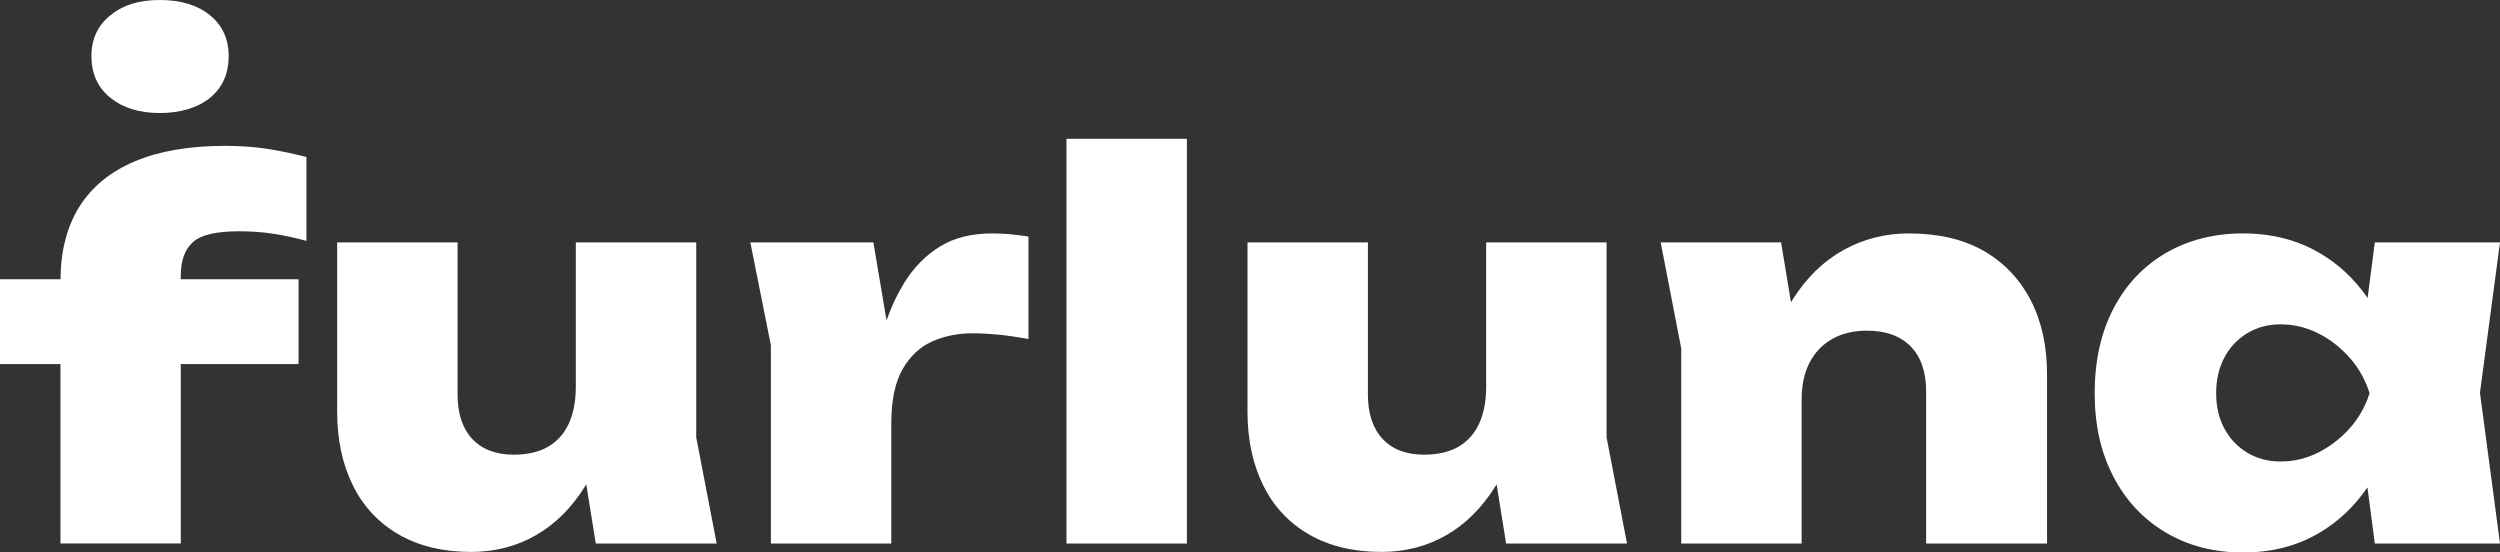 <?xml version="1.0" encoding="UTF-8"?>
<svg id="Layer_2" data-name="Layer 2" xmlns="http://www.w3.org/2000/svg" viewBox="0 0 304.39 67.27">
  <rect x="0" y="0" width="304.39" height="67.27" fill="#333333" stroke="none"/>
  <defs>
    <style>
      .cls-1 {
        fill: #fff;
        stroke-width: 0px;
      }
    </style>
  </defs>
  <g id="Layer_1-2" data-name="Layer 1">
    <g>
      <path class="cls-1" d="M25.57,1.86c-1.52-1.24-3.56-1.86-6.12-1.86s-4.48.62-6.01,1.86c-1.54,1.24-2.31,2.9-2.31,4.99s.77,3.82,2.31,5.06c1.53,1.23,3.54,1.85,6.01,1.85s4.6-.62,6.12-1.85c1.51-1.24,2.27-2.93,2.27-5.06s-.76-3.75-2.27-4.99Z"/>
      <g>
        <path class="cls-1" d="M22.01,33.57v.43h14.34v10.33h-14.34v21.84H7.36v-21.84H0v-10.33h7.37c.02-3.49.79-6.43,2.29-8.83,1.54-2.44,3.8-4.29,6.79-5.54,2.98-1.25,6.63-1.87,10.94-1.87,1.83,0,3.51.12,5.02.34,1.52.23,3.15.57,4.9,1.02v10.21c-1.32-.37-2.65-.65-3.97-.86-1.32-.21-2.73-.31-4.22-.31-2.78,0-4.65.43-5.63,1.32-.99.88-1.48,2.25-1.48,4.1Z"/>
        <path class="cls-1" d="M87.26,66.18h-14.72l-1.16-7.22c-.04.07-.08.14-.12.21-1.66,2.67-3.68,4.67-6.05,6.02-2.36,1.34-4.98,2.01-7.84,2.01-3.41,0-6.34-.7-8.8-2.11-2.45-1.41-4.32-3.4-5.6-5.98-1.28-2.59-1.92-5.58-1.92-9v-20.6h14.66v18.49c0,2.35.6,4.16,1.79,5.44,1.2,1.28,2.88,1.92,5.06,1.92,1.66,0,3.05-.32,4.16-.96,1.11-.64,1.95-1.58,2.53-2.81.57-1.24.86-2.76.86-4.55v-17.53h14.66v23.74l2.49,12.93Z"/>
        <path class="cls-1" d="M125.22,28.8v12.48c-1.37-.25-2.61-.44-3.74-.54-1.14-.11-2.17-.16-3.11-.16-1.75,0-3.37.33-4.86.99-1.5.66-2.7,1.79-3.62,3.39-.92,1.6-1.37,3.81-1.37,6.63v14.59h-14.66v-24.13l-2.5-12.54h14.98l1.6,9.5c.59-1.68,1.31-3.21,2.18-4.61,1.15-1.85,2.59-3.32,4.32-4.38,1.72-1.07,3.85-1.6,6.36-1.6.69,0,1.39.03,2.12.09.72.07,1.49.16,2.3.29Z"/>
        <path class="cls-1" d="M129.85,16.9h14.66v49.28h-14.66V16.9Z"/>
        <path class="cls-1" d="M198.1,66.18h-14.72l-1.16-7.22c-.04.07-.08.14-.12.21-1.66,2.67-3.68,4.67-6.05,6.02-2.36,1.34-4.98,2.01-7.84,2.01-3.41,0-6.34-.7-8.8-2.11-2.45-1.41-4.32-3.4-5.6-5.98-1.28-2.59-1.92-5.58-1.92-9v-20.6h14.66v18.49c0,2.35.6,4.16,1.79,5.44,1.2,1.28,2.88,1.92,5.06,1.92,1.66,0,3.05-.32,4.16-.96,1.11-.64,1.95-1.58,2.53-2.81.57-1.24.86-2.76.86-4.55v-17.53h14.66v23.74l2.49,12.93Z"/>
        <path class="cls-1" d="M249.24,45.57v20.61h-14.72v-18.5c0-2.39-.63-4.22-1.88-5.5-1.26-1.28-3.04-1.92-5.35-1.92-1.62,0-3.03.34-4.22,1.02-1.2.68-2.11,1.64-2.75,2.88-.64,1.24-.96,2.73-.96,4.48v17.54h-14.66v-23.75l-2.5-12.92h14.66l1.2,7.3c.08-.13.16-.26.24-.39,1.68-2.65,3.74-4.64,6.18-5.99,2.43-1.34,5.07-2.01,7.93-2.01,3.59,0,6.61.7,9.09,2.11,2.47,1.41,4.38,3.4,5.73,5.98,1.34,2.59,2.01,5.6,2.01,9.06Z"/>
        <path class="cls-1" d="M304.39,29.51h-15.24l-.88,6.77c-1.6-2.32-3.56-4.15-5.87-5.49-2.71-1.58-5.81-2.37-9.31-2.37s-6.68.8-9.41,2.4c-2.73,1.6-4.85,3.86-6.37,6.78-1.51,2.92-2.27,6.35-2.27,10.27s.76,7.23,2.27,10.15c1.52,2.92,3.64,5.19,6.37,6.81s5.87,2.44,9.41,2.44,6.6-.8,9.31-2.4c2.31-1.36,4.26-3.21,5.85-5.53l.9,6.84h15.24l-2.44-18.37,2.44-18.3ZM282.24,55.11c-1.45.72-2.96,1.08-4.54,1.08s-2.9-.36-4.1-1.08c-1.19-.73-2.12-1.71-2.78-2.95-.66-1.24-.99-2.66-.99-4.29s.33-3.06.99-4.32c.66-1.25,1.59-2.25,2.78-2.97,1.2-.73,2.56-1.09,4.1-1.09s3.09.36,4.54,1.09c1.45.72,2.73,1.72,3.84,2.97,1.11,1.26,1.92,2.7,2.43,4.32-.51,1.63-1.32,3.05-2.43,4.29s-2.39,2.22-3.84,2.95Z"/>
      </g>
    </g>
  </g>
</svg>